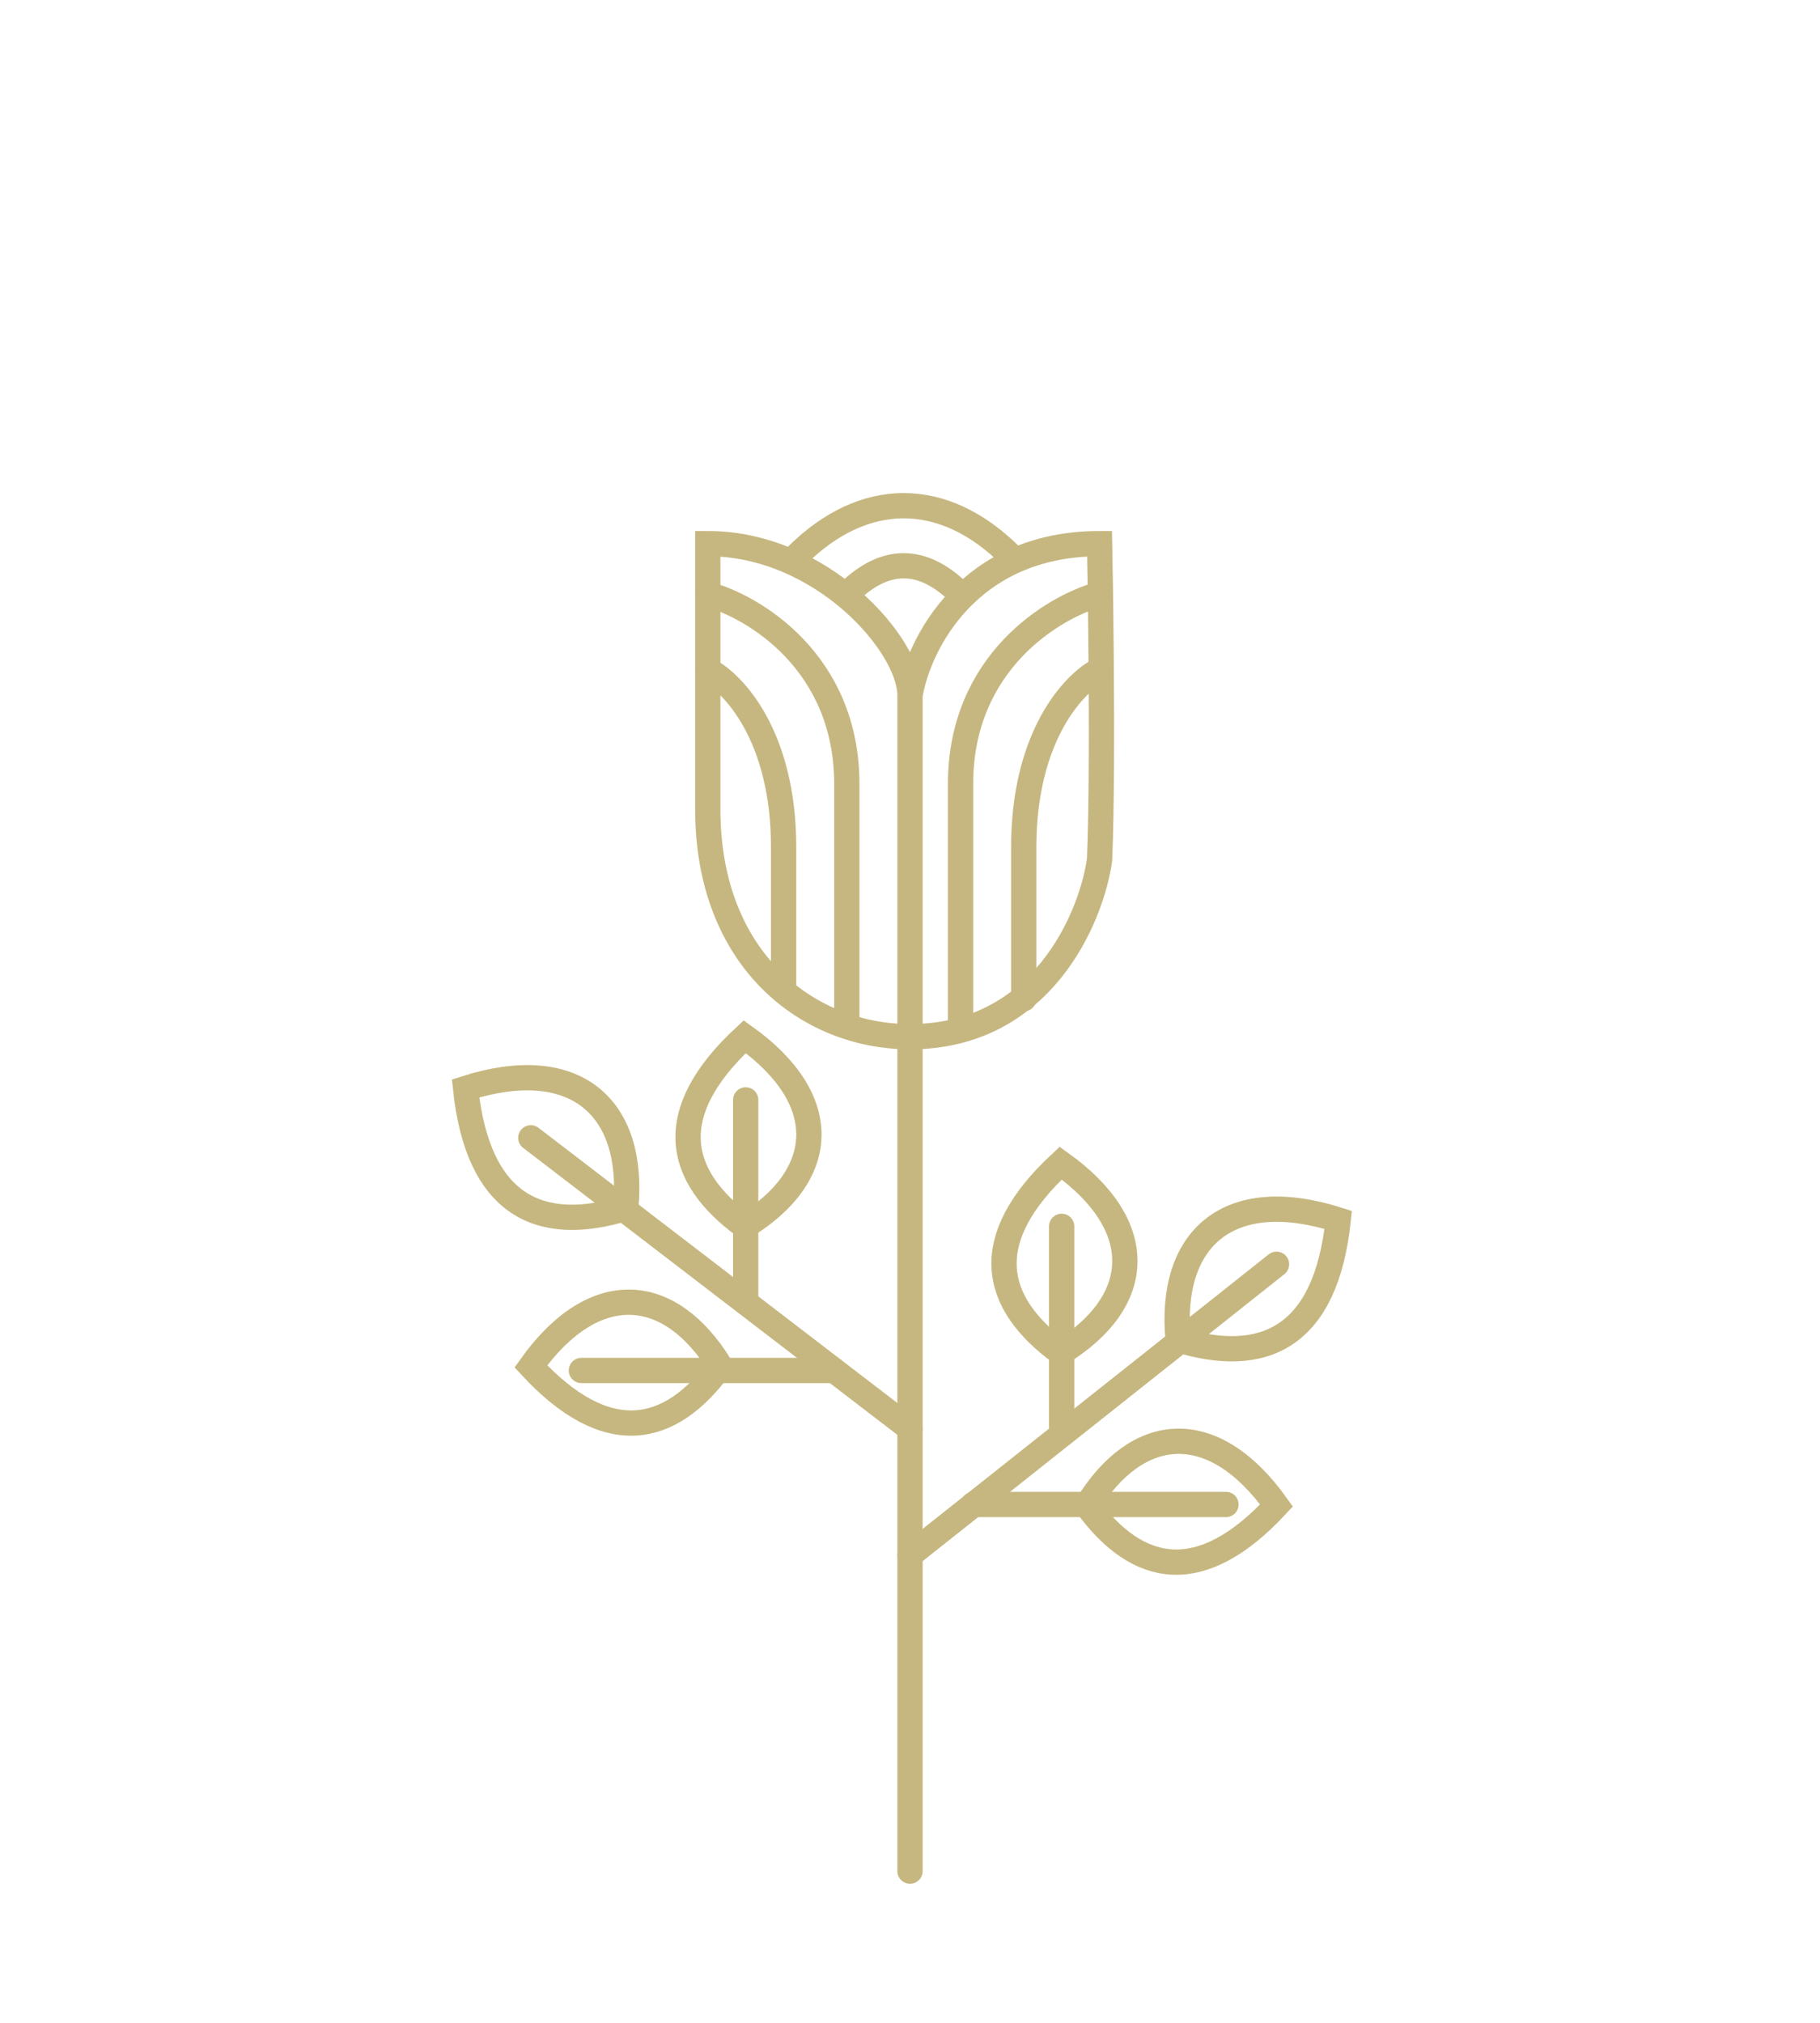 <svg width="72" height="80" viewBox="0 0 72 80" fill="none" xmlns="http://www.w3.org/2000/svg">
<path d="M36 74V41M36 27.5C36.333 25.5 38.3 21.5 43.5 21.5C43.5 21.5 43.667 29.833 43.5 34C43.167 36.333 41.2 41 36 41M36 27.5V41M36 27.5C36 25.5 32.5 21.5 28 21.5C28 23 28 26 28 32C28 38 32 41 36 41" stroke="#C6B780" stroke-linecap="round"/>
<path d="M43.5 23.5C41.667 24 38 26.2 38 31C38 35.8 38 39.333 38 40.5" stroke="#C6B780" stroke-linecap="round"/>
<path d="M28 23.5C29.833 24 33.5 26.2 33.5 31C33.5 35.8 33.5 39.333 33.5 40.5" stroke="#C6B780" stroke-linecap="round"/>
<path d="M43.5 26.5C42.5 27 40.5 29.1 40.5 33.5C40.5 37.9 40.5 39.333 40.5 39.5" stroke="#C6B780" stroke-linecap="round"/>
<path d="M28 26.5C29 27 31 29.1 31 33.5C31 37.9 31 38.833 31 39" stroke="#C6B780" stroke-linecap="round"/>
<path d="M33.5 23.5C35 22 36.5 22 38 23.5" stroke="#C6B780" stroke-linecap="round"/>
<path d="M31.5 22C34.167 19.333 37.333 19.333 40 22" stroke="#C6B780" stroke-linecap="round"/>
<path d="M36 61.5L50.5 50" stroke="#C6B780" stroke-linecap="round"/>
<path d="M36 56.5L21 45" stroke="#C6B780" stroke-linecap="round"/>
<path d="M38.5 59.5H48.5" stroke="#C6B780" stroke-linecap="round"/>
<path d="M23 54.2H33" stroke="#C6B780" stroke-linecap="round"/>
<path d="M42 56.5V48.5" stroke="#C6B780" stroke-linecap="round"/>
<path d="M29.5 51.5V43.5" stroke="#C6B780" stroke-linecap="round"/>
<path d="M28.5 54.038C26.5 56.772 24 57.272 21 54.038C23.5 50.538 26.5 50.772 28.5 54.038Z" stroke="#C6B780" stroke-linecap="round"/>
<path d="M29.462 48.5C26.728 46.5 26.228 44 29.462 41C32.962 43.5 32.728 46.5 29.462 48.5Z" stroke="#C6B780" stroke-linecap="round"/>
<path d="M24.755 47.786C21.336 48.832 18.908 47.674 18.418 43.045C22.743 41.668 25.13 43.763 24.755 47.786Z" stroke="#C6B780" stroke-linecap="round"/>
<path d="M46.605 52.985C50.023 54.031 52.452 52.873 52.941 48.244C48.616 46.867 46.23 48.962 46.605 52.985Z" stroke="#C6B780" stroke-linecap="round"/>
<path d="M41.962 53.5C39.228 51.5 38.728 49 41.962 46C45.462 48.5 45.228 51.5 41.962 53.5Z" stroke="#C6B780" stroke-linecap="round"/>
<path d="M43 59.538C45 62.272 47.5 62.772 50.5 59.538C48 56.038 45 56.272 43 59.538Z" stroke="#C6B780" stroke-linecap="round"/>
</svg>
